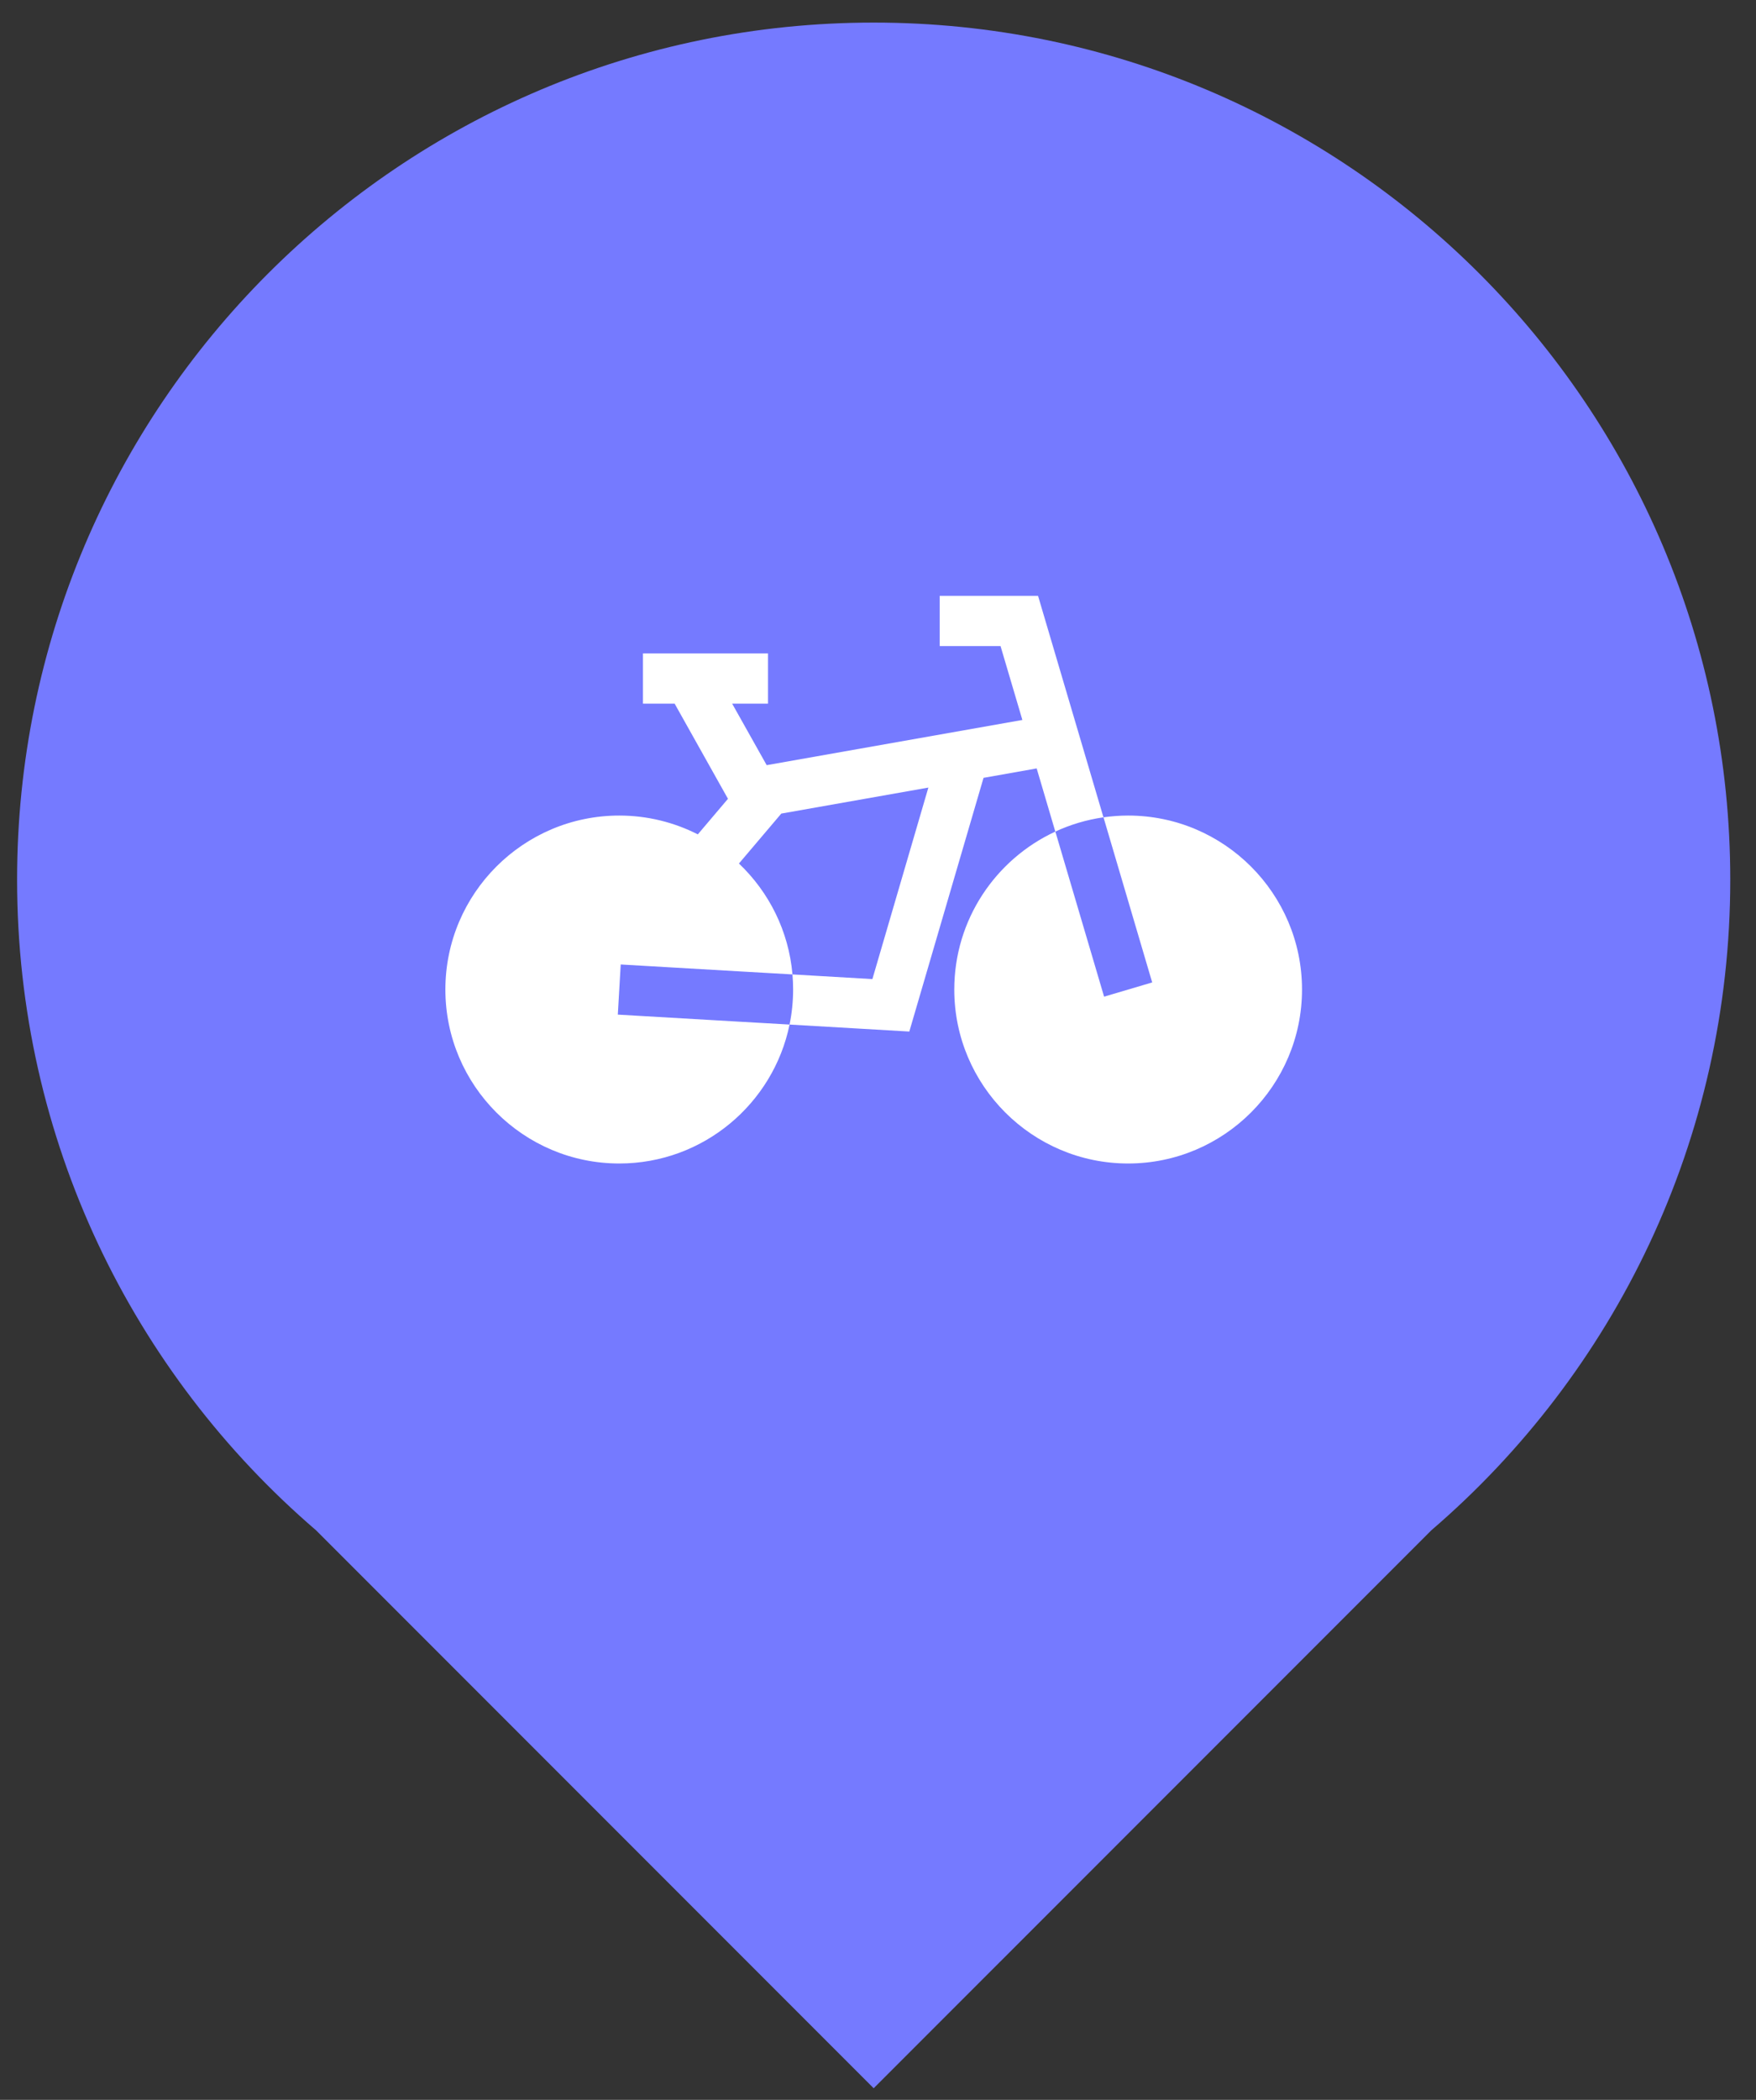 <svg width="41" height="49" viewBox="0 0 41 49" fill="none" xmlns="http://www.w3.org/2000/svg">
<rect x="0" y="0" width="41" height="49" fill="#333333" stroke="none"/>
<g clip-path="url(#clip0)">
<path fill-rule="evenodd" clip-rule="evenodd" d="M33.42 35.709C37.693 32.041 40.399 26.6 40.399 20.527C40.399 9.481 31.445 0.527 20.399 0.527C9.354 0.527 0.399 9.481 0.399 20.527C0.399 26.6 3.106 32.041 7.379 35.709L20.399 48.729L33.42 35.709Z" fill="#757AFF"/>
<g clip-path="url(#clip1)">
<path d="M26.34 19.031C26.145 19.031 25.952 19.046 25.765 19.072L26.902 22.925L25.779 23.257L24.641 19.405C23.249 20.049 22.281 21.459 22.281 23.091C22.281 25.329 24.102 27.15 26.34 27.15C28.578 27.15 30.4 25.329 30.4 23.091C30.4 20.852 28.578 19.031 26.34 19.031Z" fill="white"/>
<path d="M24.237 13.904H21.941V15.076H23.361L23.871 16.8L17.901 17.855L17.095 16.42H17.932V15.248H15.012V16.42H15.752L16.997 18.64L16.293 19.47C15.742 19.19 15.118 19.031 14.459 19.031C12.22 19.031 10.399 20.852 10.399 23.091C10.399 25.329 12.22 27.15 14.459 27.15C16.417 27.15 18.056 25.756 18.435 23.908L17.843 23.874L17.247 23.84L14.425 23.676L14.493 22.506L17.315 22.67L17.91 22.704L18.503 22.738C18.415 21.723 17.952 20.814 17.253 20.15L18.242 18.985L21.676 18.378V18.378L20.369 22.847L18.503 22.738C18.513 22.855 18.518 22.972 18.518 23.091C18.518 23.371 18.489 23.644 18.435 23.908L21.231 24.071L22.964 18.151L24.205 17.931L24.64 19.405C24.991 19.242 25.369 19.129 25.764 19.072L24.237 13.904Z" fill="white"/>
</g>
</g>
<defs>
<clipPath id="clip0">
<rect width="40" height="48.202" fill="white" transform="translate(0.399 0.527)"/>
</clipPath>
<clipPath id="clip1">
<rect width="20" height="20" fill="white" transform="translate(10.399 10.527)"/>
</clipPath>
</defs>
</svg>
